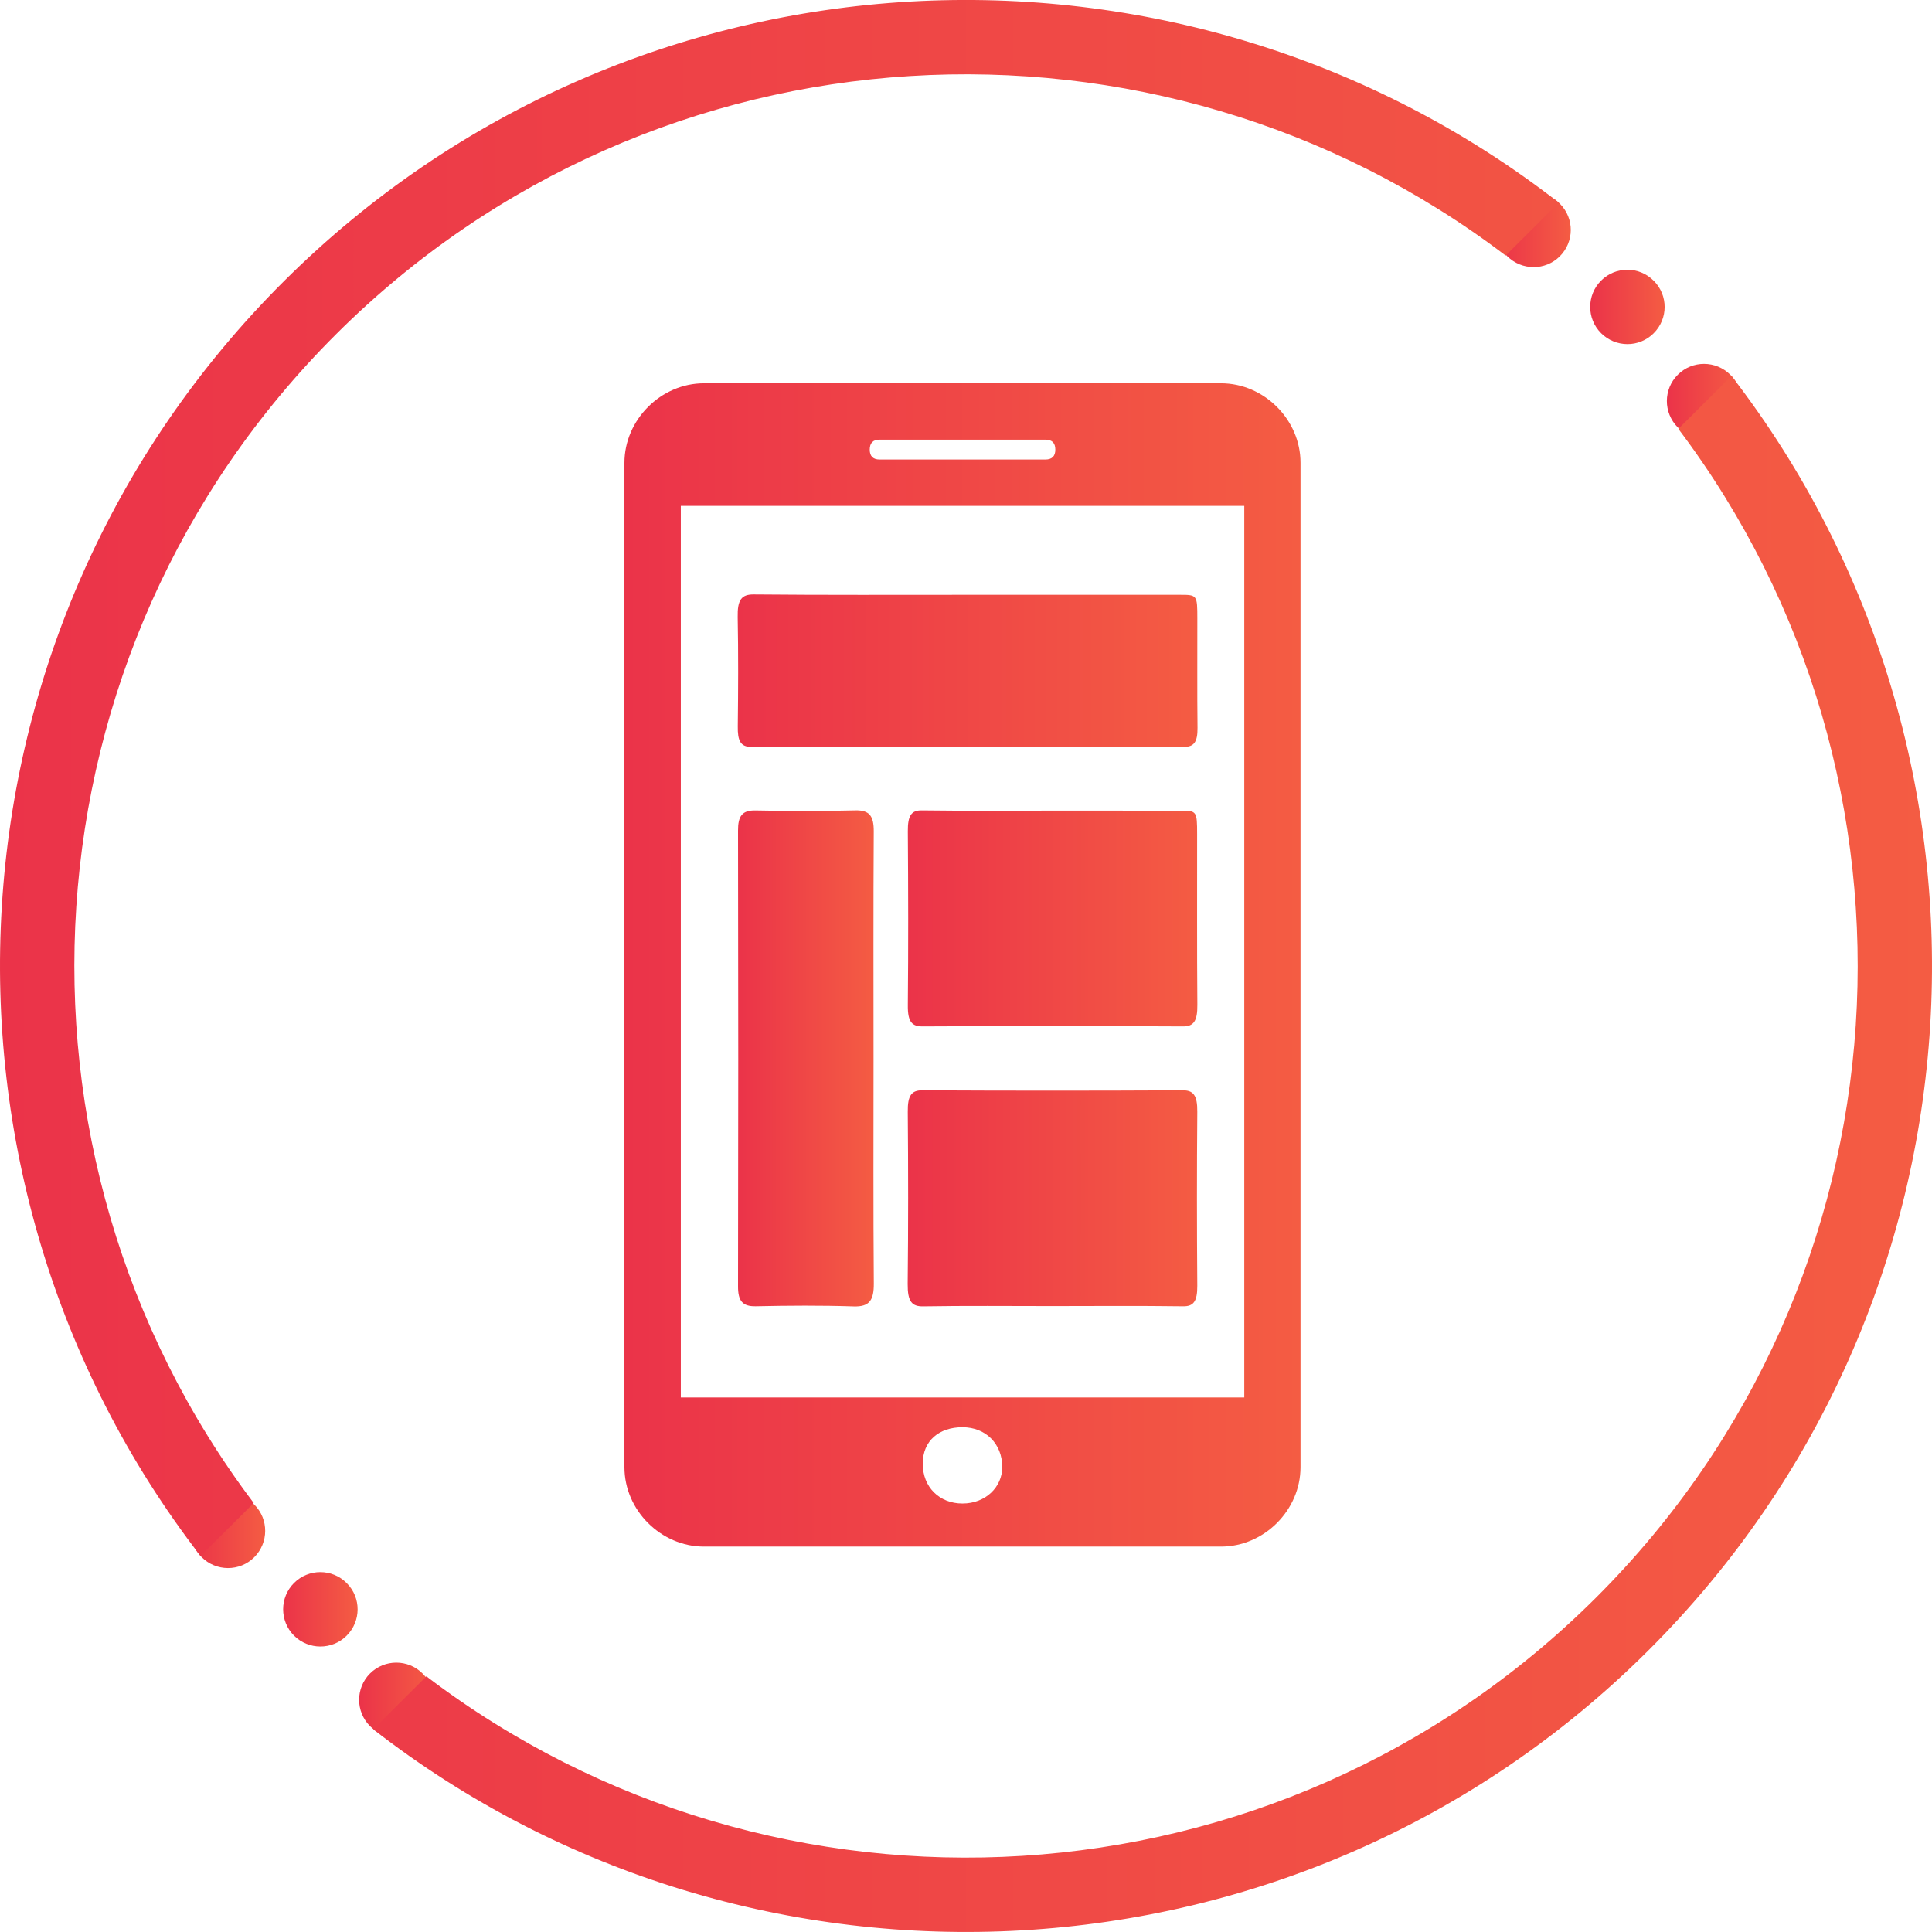 <?xml version="1.0" encoding="utf-8"?>
<!-- Generator: Adobe Illustrator 16.0.3, SVG Export Plug-In . SVG Version: 6.00 Build 0)  -->
<!DOCTYPE svg PUBLIC "-//W3C//DTD SVG 1.1//EN" "http://www.w3.org/Graphics/SVG/1.1/DTD/svg11.dtd">
<svg version="1.1" id="Layer_1" xmlns="http://www.w3.org/2000/svg" xmlns:xlink="http://www.w3.org/1999/xlink" x="0px" y="0px"
	 width="64px" height="64px" viewBox="0 0 64 64" enable-background="new 0 0 64 64" xml:space="preserve">
<g>
	<g>
		<g>
			<g>
				<linearGradient id="SVGID_1_" gradientUnits="userSpaceOnUse" x1="9.38" y1="53.31" x2="11.847" y2="53.31">
					<stop  offset="0" style="stop-color:#EB3349"/>
					<stop  offset="1" style="stop-color:#F45C43"/>
				</linearGradient>
				<path fill="url(#SVGID_1_)" d="M11.488,52.445l-0.005-0.005c-0.479-0.481-1.26-0.483-1.741-0.003
					c-0.482,0.48-0.483,1.26-0.004,1.743c0.48,0.481,1.263,0.485,1.744,0.005C11.965,53.704,11.969,52.927,11.488,52.445z"/>
			</g>
		</g>
	</g>
	<g>
		<g>
			<g>
				<linearGradient id="SVGID_2_" gradientUnits="userSpaceOnUse" x1="11.896" y1="56.308" x2="14.362" y2="56.308">
					<stop  offset="0" style="stop-color:#EB3349"/>
					<stop  offset="1" style="stop-color:#F45C43"/>
				</linearGradient>
				<path fill="url(#SVGID_2_)" d="M14.004,55.443L14,55.438c-0.48-0.481-1.26-0.482-1.742-0.002
					c-0.481,0.48-0.482,1.26-0.003,1.742c0.479,0.481,1.263,0.485,1.743,0.005C14.48,56.701,14.484,55.925,14.004,55.443z"/>
			</g>
		</g>
	</g>
	<g>
		<g>
			<g>
				<linearGradient id="SVGID_3_" gradientUnits="userSpaceOnUse" x1="6.318" y1="50.711" x2="8.785" y2="50.711">
					<stop  offset="0" style="stop-color:#EB3349"/>
					<stop  offset="1" style="stop-color:#F45C43"/>
				</linearGradient>
				<path fill="url(#SVGID_3_)" d="M8.428,49.846l-0.006-0.005c-0.479-0.482-1.26-0.483-1.741-0.003
					c-0.481,0.48-0.483,1.26-0.003,1.742s1.262,0.486,1.744,0.006C8.903,51.104,8.907,50.328,8.428,49.846z"/>
			</g>
		</g>
	</g>
	<g>
		<g>
			<g>
				<linearGradient id="SVGID_4_" gradientUnits="userSpaceOnUse" x1="52.677" y1="10.168" x2="55.144" y2="10.168">
					<stop  offset="0" style="stop-color:#EB3349"/>
					<stop  offset="1" style="stop-color:#F45C43"/>
				</linearGradient>
				<path fill="url(#SVGID_4_)" d="M54.785,9.303l-0.006-0.005c-0.479-0.482-1.258-0.483-1.74-0.003
					c-0.481,0.48-0.483,1.26-0.002,1.741c0.479,0.481,1.262,0.486,1.742,0.005C55.262,10.561,55.266,9.785,54.785,9.303z"/>
			</g>
		</g>
	</g>
	<g>
		<g>
			<g>
				<linearGradient id="SVGID_5_" gradientUnits="userSpaceOnUse" x1="55.217" y1="13.286" x2="57.684" y2="13.286">
					<stop  offset="0" style="stop-color:#EB3349"/>
					<stop  offset="1" style="stop-color:#F45C43"/>
				</linearGradient>
				<path fill="url(#SVGID_5_)" d="M57.326,12.421l-0.006-0.005c-0.48-0.481-1.26-0.483-1.74-0.003
					c-0.482,0.48-0.484,1.259-0.004,1.742c0.48,0.481,1.262,0.485,1.743,0.005C57.802,13.68,57.806,12.904,57.326,12.421z"/>
			</g>
		</g>
	</g>
	<g>
		<g>
			<g>
				<linearGradient id="SVGID_6_" gradientUnits="userSpaceOnUse" x1="49.567" y1="7.616" x2="52.034" y2="7.616">
					<stop  offset="0" style="stop-color:#EB3349"/>
					<stop  offset="1" style="stop-color:#F45C43"/>
				</linearGradient>
				<path fill="url(#SVGID_6_)" d="M51.676,6.751l-0.005-0.005c-0.479-0.481-1.259-0.483-1.741-0.002
					c-0.482,0.48-0.483,1.259-0.004,1.741c0.48,0.481,1.264,0.486,1.744,0.006C52.152,8.011,52.156,7.234,51.676,6.751z"/>
			</g>
		</g>
	</g>
	<g>
		<linearGradient id="SVGID_7_" gradientUnits="userSpaceOnUse" x1="0" y1="31.999" x2="64" y2="31.999">
			<stop  offset="0" style="stop-color:#EB3349"/>
			<stop  offset="1" style="stop-color:#F45C43"/>
		</linearGradient>
		<path fill="url(#SVGID_7_)" d="M6.643,51.544l1.762-1.754c-8.751-11.588-7.834-28.194,2.736-38.726
			C21.71,0.532,38.318-0.325,49.877,8.466l1.76-1.754C39.106-3.032,20.936-2.172,9.402,9.319
			C-2.131,20.811-3.057,38.979,6.643,51.544z M54.598,54.679c11.534-11.493,12.459-29.661,2.76-42.226l-1.76,1.754
			c8.75,11.589,7.832,28.194-2.737,38.726c-10.569,10.532-27.179,11.39-38.736,2.598l-1.76,1.755
			C24.895,67.031,43.066,66.17,54.598,54.679z"/>
	</g>
</g>
<g>
	<g>
		<linearGradient id="SVGID_8_" gradientUnits="userSpaceOnUse" x1="24.436" y1="22.217" x2="39.669" y2="22.217">
			<stop  offset="0" style="stop-color:#EB3349"/>
			<stop  offset="1" style="stop-color:#F45C43"/>
		</linearGradient>
		<path fill-rule="evenodd" clip-rule="evenodd" fill="url(#SVGID_8_)" d="M32.05,19.704c2.349-0.001,4.696-0.001,7.043,0
			c0.563,0,0.57,0.008,0.57,0.788c0.003,1.208-0.008,2.415,0.006,3.622c0.004,0.46-0.114,0.627-0.443,0.627
			c-4.779-0.01-9.559-0.011-14.338,0.001c-0.361,0.001-0.455-0.211-0.448-0.677c0.014-1.208,0.02-2.417-0.003-3.622
			c-0.012-0.568,0.122-0.754,0.529-0.751C27.326,19.714,29.688,19.704,32.05,19.704z"/>
		<linearGradient id="SVGID_9_" gradientUnits="userSpaceOnUse" x1="30.071" y1="30.423" x2="39.663" y2="30.423">
			<stop  offset="0" style="stop-color:#EB3349"/>
			<stop  offset="1" style="stop-color:#F45C43"/>
		</linearGradient>
		<path fill-rule="evenodd" clip-rule="evenodd" fill="url(#SVGID_9_)" d="M34.88,26.853c1.41-0.001,2.819-0.001,4.228,0.001
			c0.536,0,0.548,0.018,0.548,0.781c0.003,1.882-0.008,3.764,0.008,5.646c0.005,0.542-0.118,0.723-0.483,0.72
			c-2.872-0.016-5.742-0.016-8.613,0c-0.349,0.001-0.502-0.135-0.495-0.702c0.018-1.92,0.014-3.842,0-5.762
			c-0.004-0.515,0.114-0.697,0.462-0.692C31.981,26.864,33.432,26.853,34.88,26.853z"/>
		<linearGradient id="SVGID_10_" gradientUnits="userSpaceOnUse" x1="30.068" y1="39.696" x2="39.663" y2="39.696">
			<stop  offset="0" style="stop-color:#EB3349"/>
			<stop  offset="1" style="stop-color:#F45C43"/>
		</linearGradient>
		<path fill-rule="evenodd" clip-rule="evenodd" fill="url(#SVGID_10_)" d="M34.848,43.266c-1.424,0-2.846-0.015-4.268,0.009
			c-0.377,0.006-0.516-0.163-0.512-0.741c0.021-1.903,0.019-3.803,0.003-5.705c-0.007-0.554,0.132-0.714,0.489-0.711
			c2.871,0.015,5.743,0.015,8.612,0c0.357-0.003,0.495,0.158,0.49,0.711c-0.016,1.922-0.015,3.842,0,5.764
			c0.003,0.525-0.13,0.685-0.47,0.68C37.745,43.253,36.295,43.265,34.848,43.266z"/>
		<linearGradient id="SVGID_11_" gradientUnits="userSpaceOnUse" x1="24.447" y1="35.061" x2="28.945" y2="35.061">
			<stop  offset="0" style="stop-color:#EB3349"/>
			<stop  offset="1" style="stop-color:#F45C43"/>
		</linearGradient>
		<path fill-rule="evenodd" clip-rule="evenodd" fill="url(#SVGID_11_)" d="M28.937,35.087c0,2.475-0.011,4.951,0.009,7.427
			c0.004,0.555-0.141,0.779-0.664,0.763c-1.082-0.036-2.166-0.028-3.249-0.005c-0.444,0.009-0.587-0.185-0.585-0.665
			c0.01-5.03,0.01-10.062,0-15.092c-0.002-0.476,0.133-0.678,0.58-0.668c1.1,0.022,2.201,0.025,3.304-0.002
			c0.471-0.013,0.615,0.188,0.612,0.696C28.928,30.055,28.937,32.572,28.937,35.087z"/>
	</g>
	<linearGradient id="SVGID_12_" gradientUnits="userSpaceOnUse" x1="20.686" y1="31.965" x2="43.081" y2="31.965">
		<stop  offset="0" style="stop-color:#EB3349"/>
		<stop  offset="1" style="stop-color:#F45C43"/>
	</linearGradient>
	<path fill="url(#SVGID_12_)" d="M40.448,12.697H23.319c-1.426,0-2.634,1.209-2.634,2.636v33.269c0,1.425,1.208,2.631,2.634,2.631
		h17.129c1.427,0,2.633-1.206,2.633-2.631V15.333C43.085,13.906,41.875,12.697,40.448,12.697L40.448,12.697z M29.139,14.564h5.489
		c0.222,0,0.331,0.11,0.331,0.33c0,0.218-0.109,0.328-0.331,0.328h-5.489c-0.219,0-0.328-0.11-0.328-0.328
		C28.811,14.674,28.92,14.564,29.139,14.564L29.139,14.564z M31.883,49.806c-0.767,0-1.316-0.548-1.316-1.318
		c0-0.769,0.55-1.209,1.316-1.209c0.77,0,1.318,0.551,1.318,1.319C33.201,49.258,32.652,49.806,31.883,49.806L31.883,49.806z
		 M41.218,46.294H22.553V16.758h18.665V46.294z M41.218,46.294"/>
</g>
</svg>
